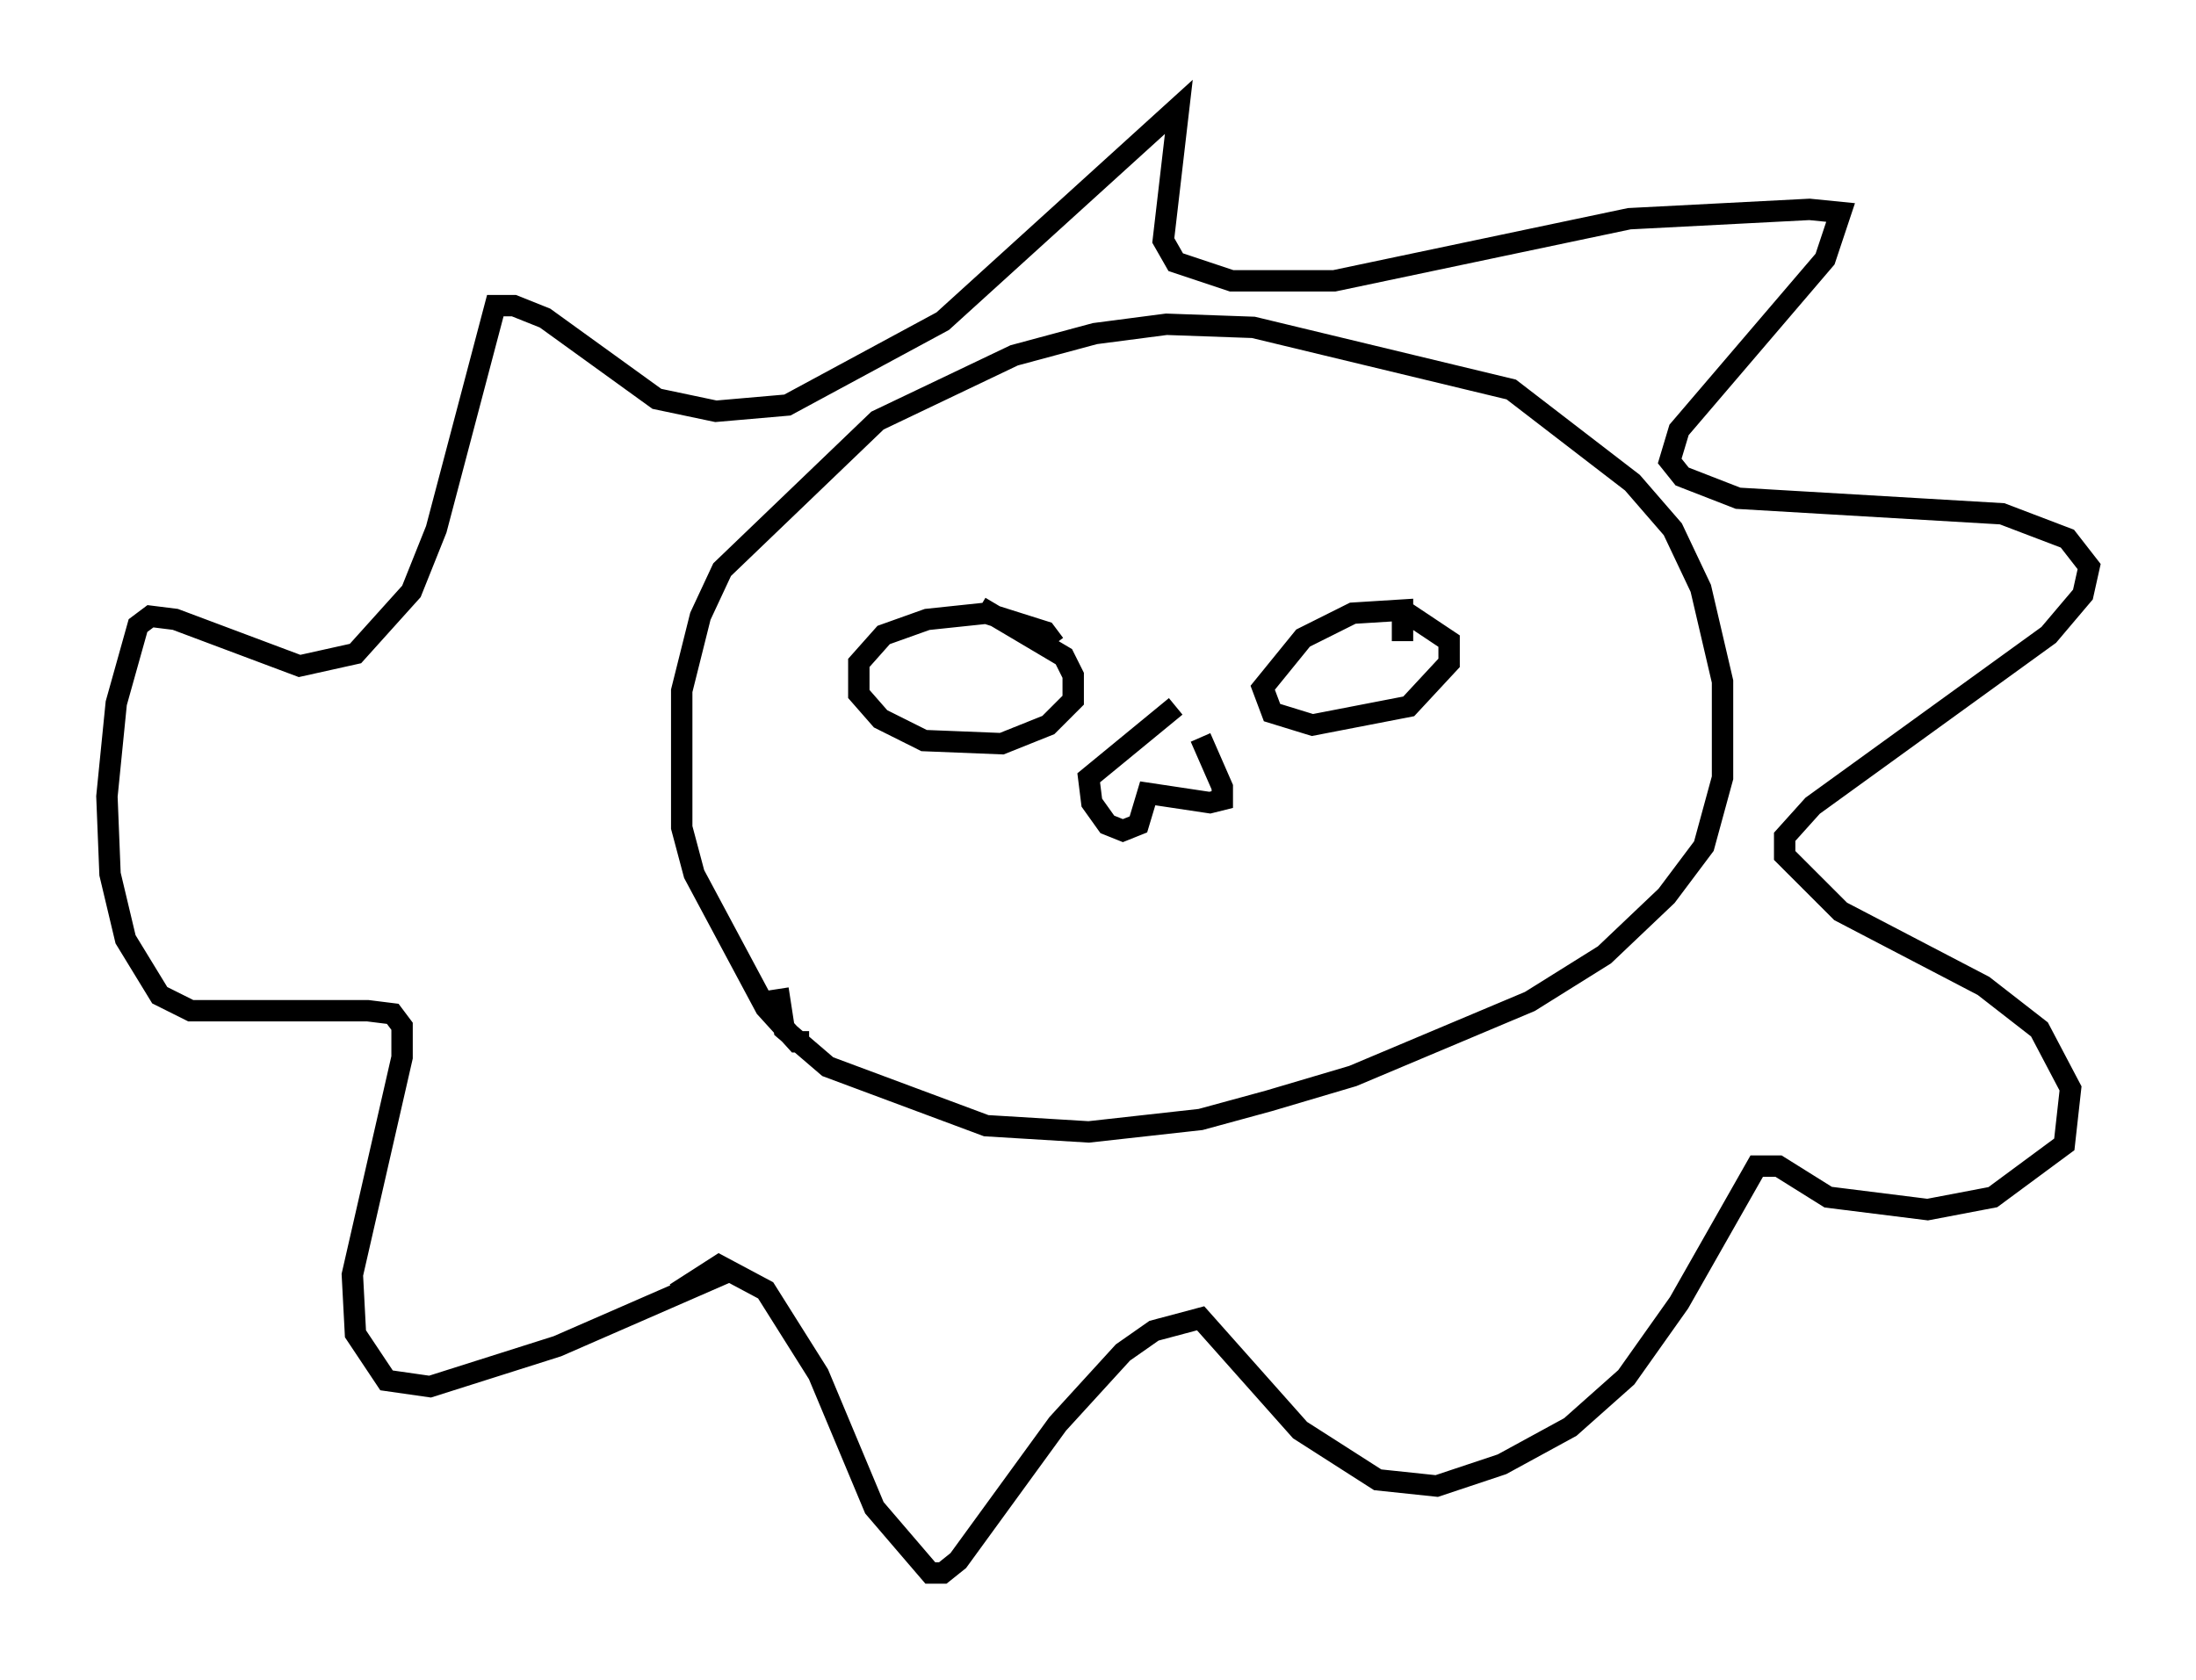 <?xml version="1.0" encoding="utf-8" ?>
<svg baseProfile="full" height="78.559" version="1.1" width="102.67" xmlns="http://www.w3.org/2000/svg" xmlns:ev="http://www.w3.org/2001/xml-events" xmlns:xlink="http://www.w3.org/1999/xlink"><defs /><rect fill="white" height="78.559" width="102.67" x="0" y="0" /><path d="M38.698, 58.743 m-4.648, 0.726 l-7.989, 3.486 -5.955, 1.888 l-2.034, -0.291 -1.453, -2.179 l-0.145, -2.76 2.324, -10.168 l0.0, -1.453 -0.436, -0.581 l-1.162, -0.145 -8.279, 0.0 l-1.453, -0.726 -1.598, -2.615 l-0.726, -3.05 -0.145, -3.631 l0.436, -4.358 1.017, -3.631 l0.581, -0.436 1.162, 0.145 l5.81, 2.179 2.615, -0.581 l2.615, -2.905 1.162, -2.905 l2.76, -10.458 0.872, 0.0 l1.453, 0.581 5.229, 3.777 l2.76, 0.581 3.341, -0.291 l7.263, -3.922 11.039, -10.022 l-0.726, 6.246 0.581, 1.017 l2.615, 0.872 4.793, 0.0 l13.799, -2.905 8.425, -0.436 l1.453, 0.145 -0.726, 2.179 l-6.827, 7.989 -0.436, 1.453 l0.581, 0.726 2.615, 1.017 l12.346, 0.726 3.05, 1.162 l1.017, 1.307 -0.291, 1.307 l-1.598, 1.888 -11.039, 7.989 l-1.307, 1.453 0.0, 0.872 l2.615, 2.615 6.682, 3.486 l2.615, 2.034 1.453, 2.76 l-0.291, 2.615 -3.341, 2.469 l-3.05, 0.581 -4.648, -0.581 l-2.324, -1.453 -1.017, 0.0 l-3.631, 6.391 -2.469, 3.486 l-2.615, 2.324 -3.196, 1.743 l-3.05, 1.017 -2.76, -0.291 l-3.631, -2.324 -4.648, -5.229 l-2.179, 0.581 -1.453, 1.017 l-3.05, 3.341 -4.648, 6.391 l-0.726, 0.581 -0.581, 0.0 l-2.615, -3.05 -2.615, -6.246 l-2.469, -3.922 -2.179, -1.162 l-2.034, 1.307 m17.721, -30.357 l-0.436, -0.581 -2.76, -0.872 l-2.76, 0.291 -2.034, 0.726 l-1.162, 1.307 0.0, 1.453 l1.017, 1.162 2.034, 1.017 l3.631, 0.145 2.179, -0.872 l1.162, -1.162 0.0, -1.162 l-0.436, -0.872 -3.922, -2.324 m19.754, 1.598 l0.0, -1.453 -2.324, 0.145 l-2.324, 1.162 -1.888, 2.324 l0.436, 1.162 1.888, 0.581 l4.503, -0.872 1.888, -2.034 l0.0, -1.017 -2.179, -1.453 m-27.743, 20.19 l-0.581, 0.0 -1.453, -1.598 l-3.341, -6.246 -0.581, -2.179 l0.0, -6.391 0.872, -3.486 l1.017, -2.179 7.263, -6.972 l6.391, -3.05 3.777, -1.017 l3.341, -0.436 4.067, 0.145 l12.056, 2.905 5.665, 4.358 l1.888, 2.179 1.307, 2.76 l1.017, 4.358 0.0, 4.503 l-0.872, 3.196 -1.743, 2.324 l-2.905, 2.76 -3.486, 2.179 l-8.279, 3.486 -3.922, 1.162 l-3.196, 0.872 -5.229, 0.581 l-4.793, -0.291 -7.408, -2.76 l-2.034, -1.743 -0.291, -1.888 m18.592, -13.218 l-4.067, 3.341 0.145, 1.162 l0.726, 1.017 0.726, 0.291 l0.726, -0.291 0.436, -1.453 l2.905, 0.436 0.581, -0.145 l0.0, -0.581 -1.017, -2.324 " fill="none" stroke="black" stroke-width="1" /></svg>